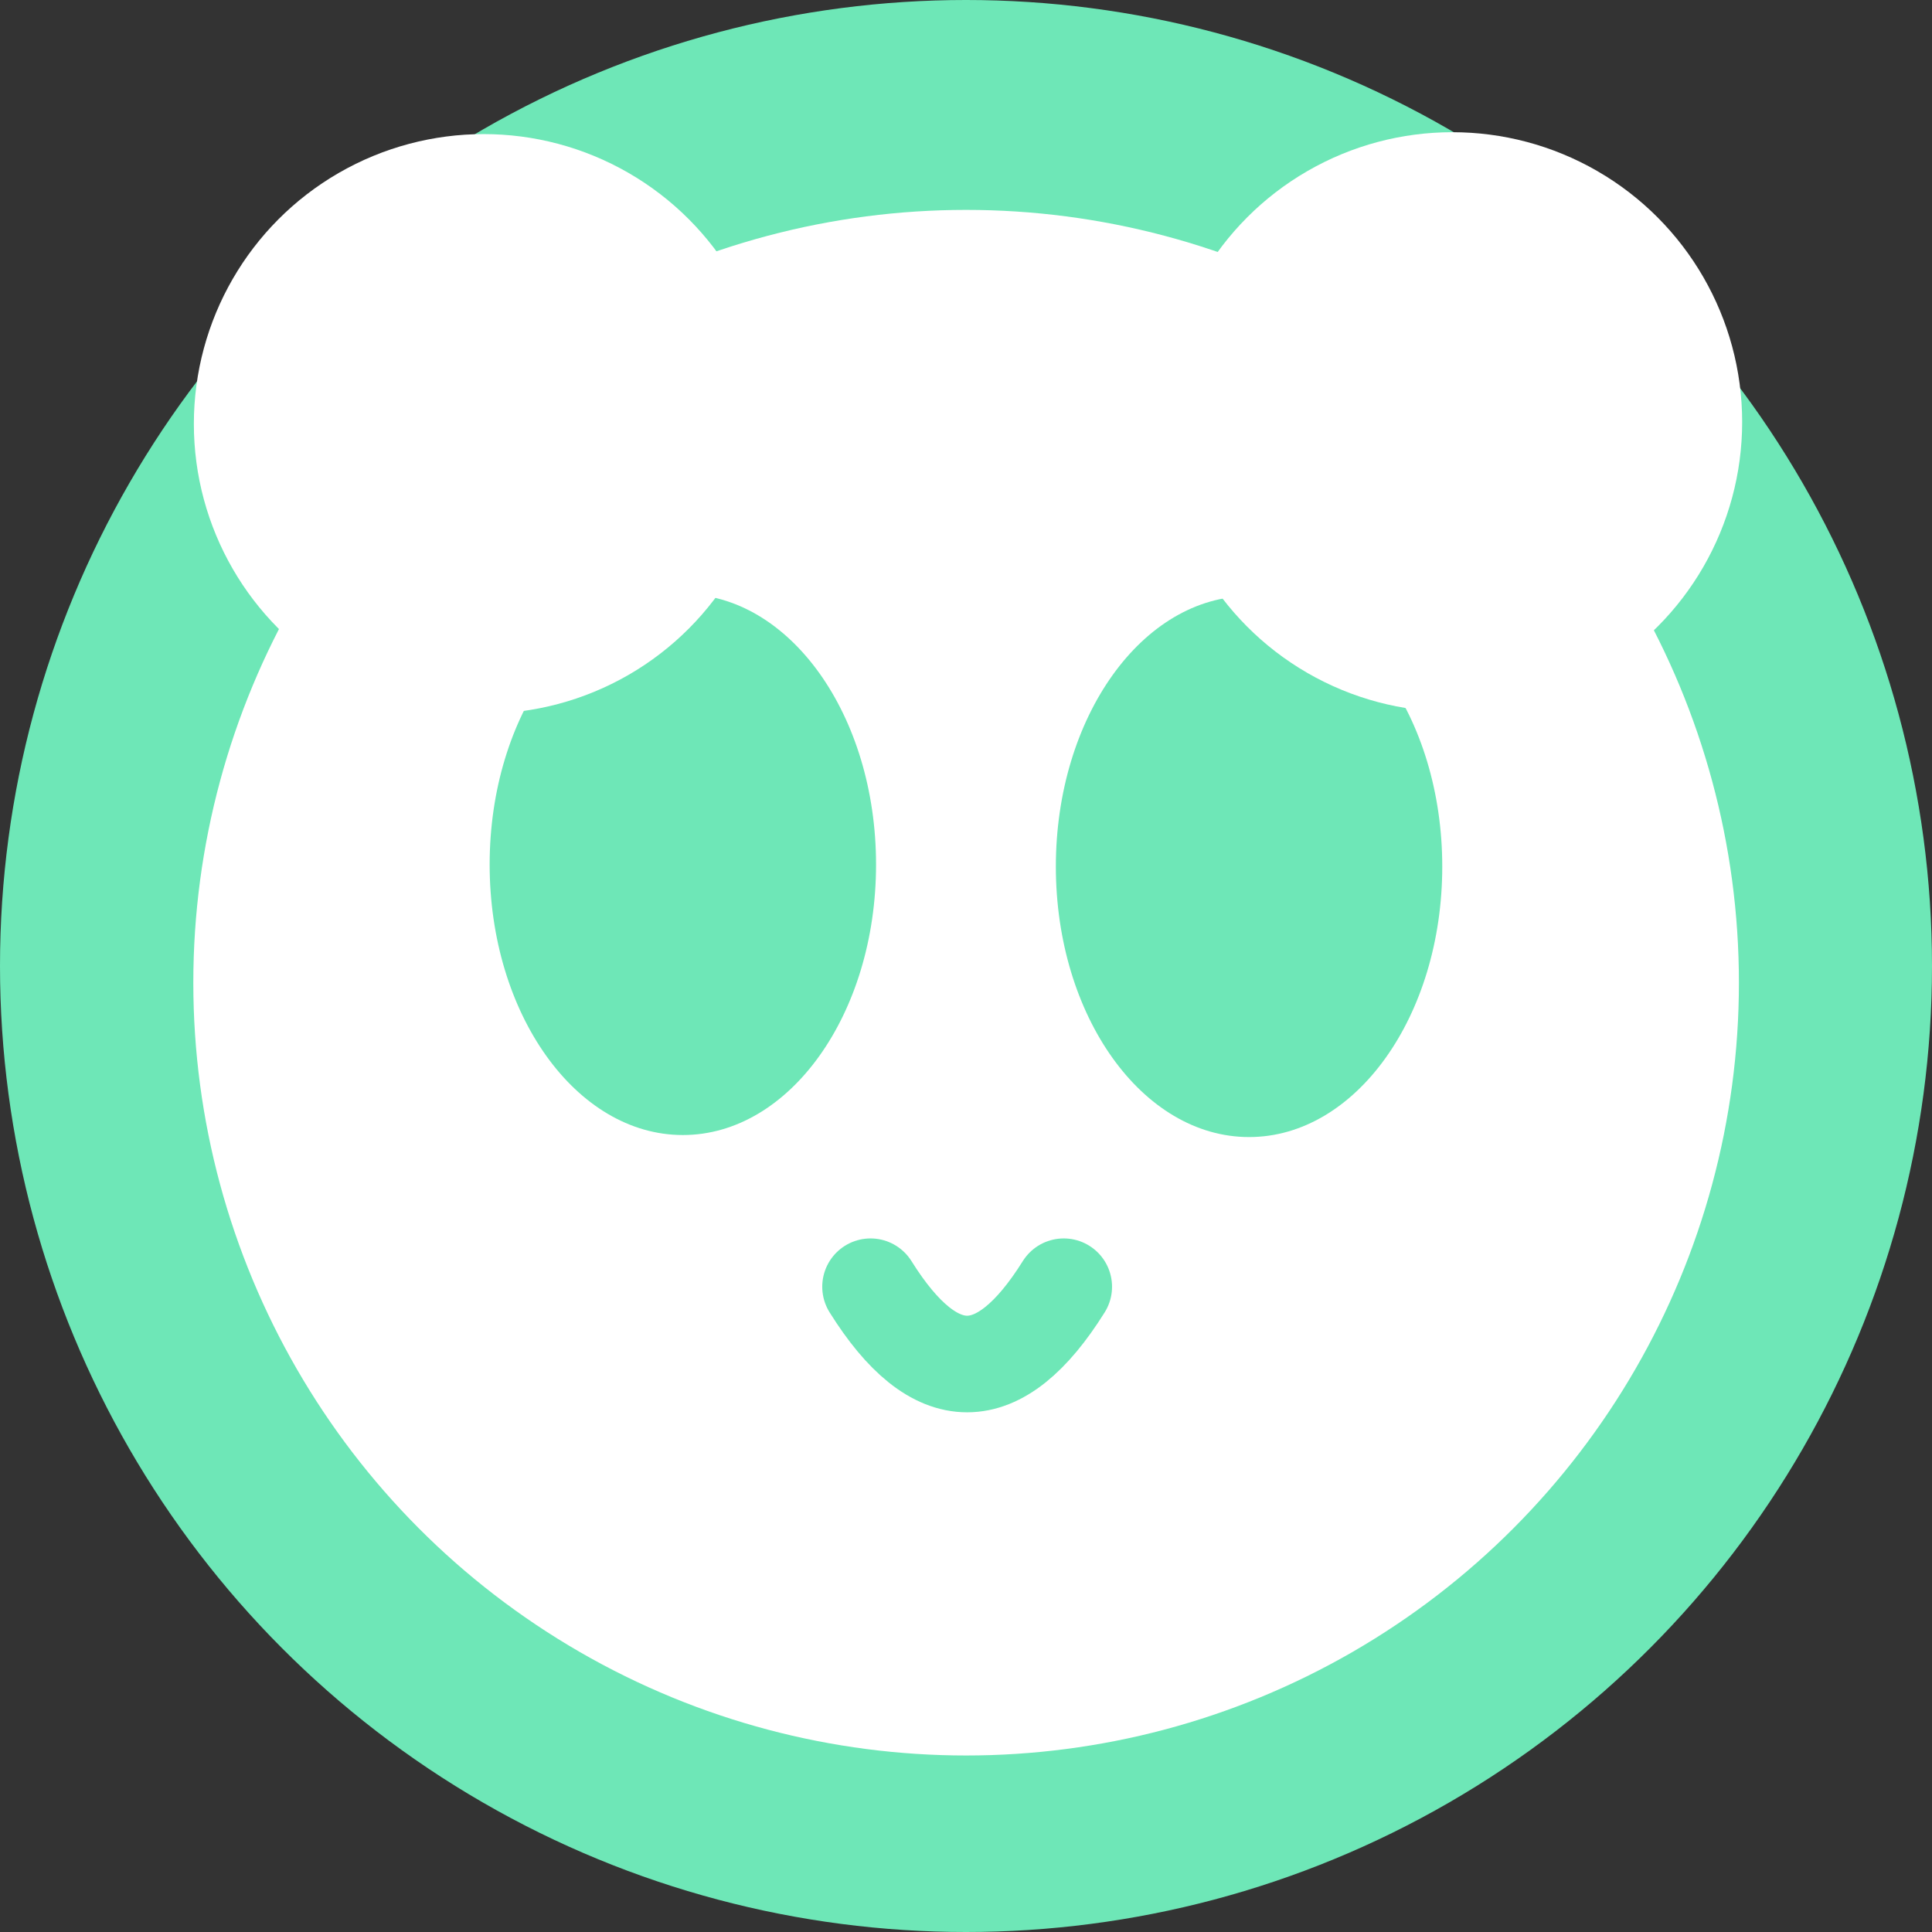 <?xml version="1.0" encoding="utf-8"?>
<svg xmlns="http://www.w3.org/2000/svg" viewBox="0 0 100 100" xmlns:bx="https://boxy-svg.com" width="100px" height="100px"><rect x="0" y="0" width="100" height="100" fill="#333333" stroke="none"/><defs><bx:export><bx:file format="svg" excluded="true"/><bx:file format="svg" path="Untitled 2.svg"/><bx:file format="svg" path="Untitled 3.svg"/><bx:file format="svg" path="Untitled 4.svg"/></bx:export><bx:guide x="50.081" y="24.761" angle="0"/><bx:guide x="50.649" y="38.171" angle="90"/></defs><circle cx="50" cy="50" r="50" fill="#6EE7B7"/><circle cx="50.006" cy="50.864" r="40" fill="white"/><ellipse cx="35.344" cy="44.749" rx="10" ry="14" fill="#6EE7B7"/><circle cx="25.034" cy="21.941" r="15" fill="white"/><ellipse cx="64.651" cy="44.854" rx="10" ry="14" fill="#6EE7B7"/><circle cx="75.174" cy="21.843" r="15" fill="white"/><path d="M 45.059 66.601 C 48.392 71.934 51.726 71.934 55.059 66.601" stroke="#6EE7B7" stroke-width="5" fill="none" stroke-linecap="round"/></svg>